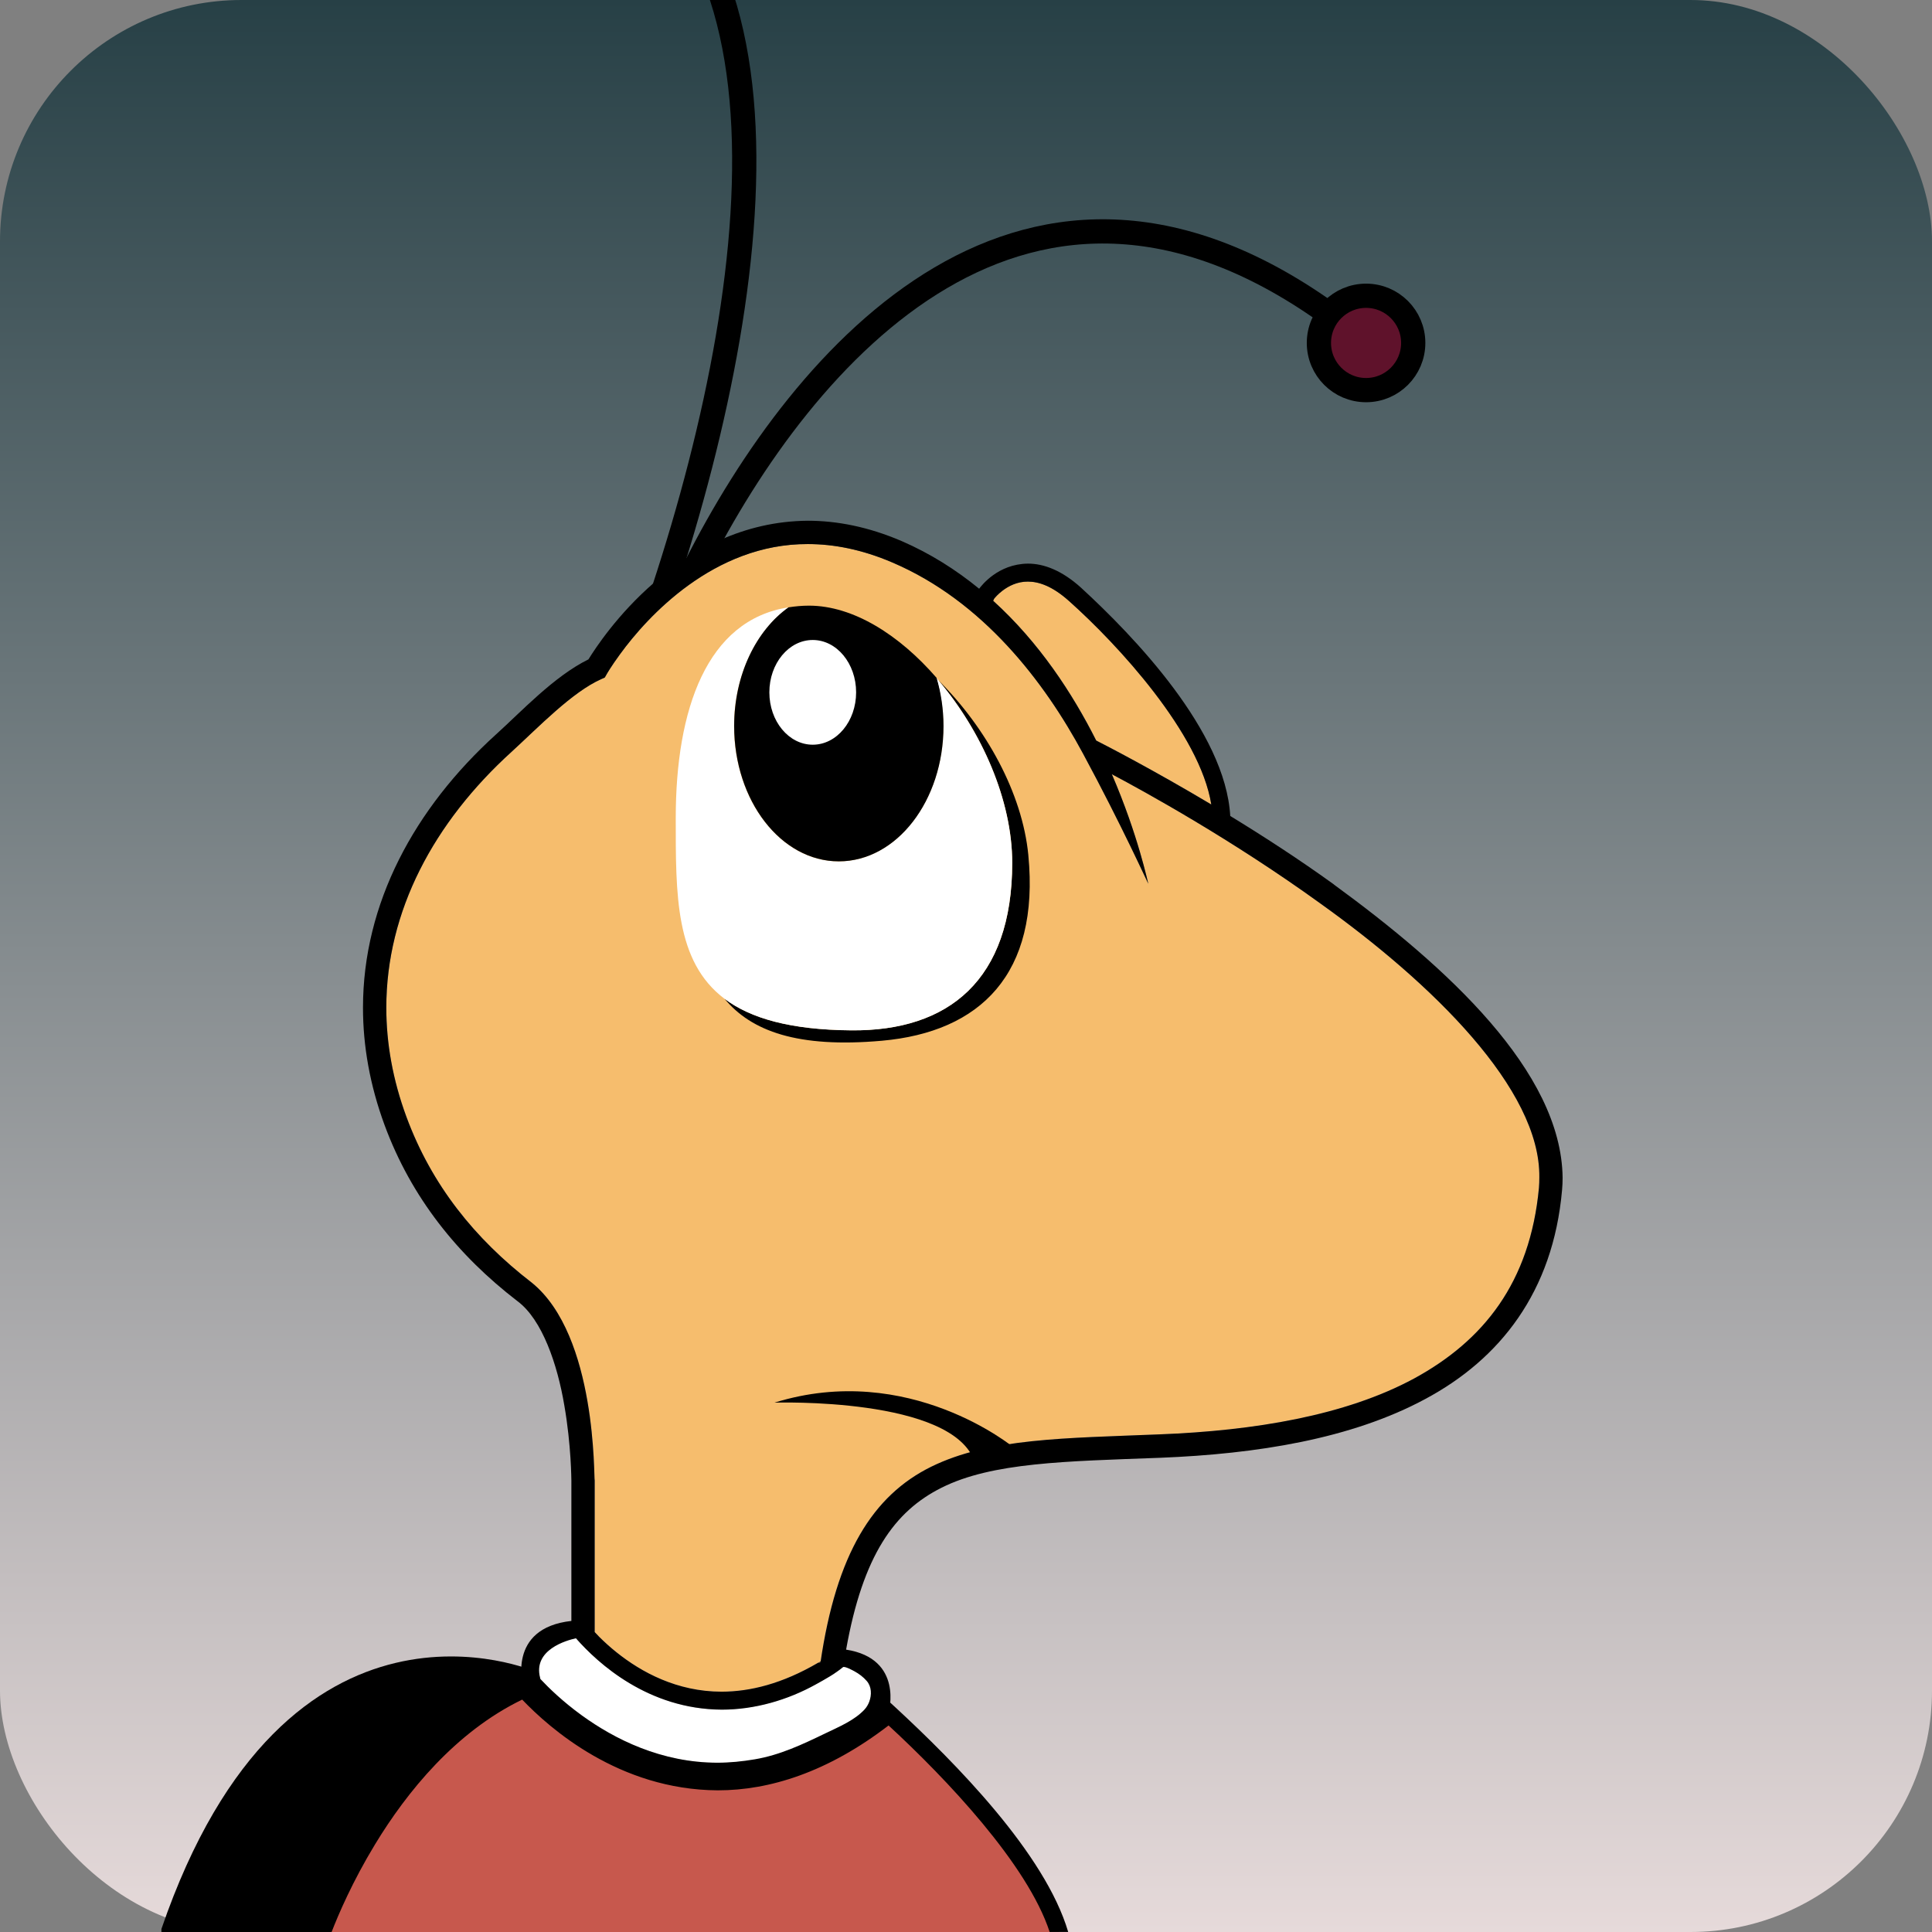 <?xml version="1.0" encoding="UTF-8"?>
<!-- Created with Inkscape (http://www.inkscape.org/) -->
<svg id="SVGRoot" width="128px" height="128px" version="1.1" viewBox="0 0 128 128" xmlns="http://www.w3.org/2000/svg" xmlns:xlink="http://www.w3.org/1999/xlink">
 <rect x="0" y="0" width="128" height="128" fill="#808080" stroke="none"/>
 <defs>
  <clipPath id="clipPath10738">
   <rect x="248" width="128" height="128" ry="0"/>
  </clipPath>
  <linearGradient id="linearGradient7720" x1="86" x2="86" y1="32" gradientTransform="matrix(4,0,0,4,-8,0)" gradientUnits="userSpaceOnUse">
   <stop stop-color="#e6dada" offset="0"/>
   <stop stop-color="#274046" offset="1"/>
  </linearGradient>
 </defs>
 <g transform="translate(-248)" clip-path="url(#clipPath10738)">
  <rect x="248" width="128" height="128" ry="16" fill="url(#linearGradient7720)" stroke-linecap="round" stroke-linejoin="round" stroke-width="12"/>
  <g stroke-width=".125">
   <path d="m335.48 59.856c-5.832-4.215-11.644-7.413-13.818-8.565 1.751 4.053 2.398 7.234 2.417 7.259-0.012-0.002-1.766-3.882-4.324-8.622-2.554-4.75-6.628-10.096-12.625-12.66-2.035-0.872-3.9-1.223-5.606-1.223-6.235-0.022-10.641 4.819-12.439 7.289-0.599 0.816-0.892 1.331-0.892 1.334l-0.125 0.219-0.229 0.103c-1.928 0.852-4.17 3.192-5.936 4.808-5.162 4.683-8.309 10.57-8.309 16.962 0 2.346 0.423 4.767 1.336 7.242 1.665 4.498 4.511 8.057 8.306 10.98 4.337 3.514 4.094 13.022 4.165 13.098v10.048c0.1 0.105 0.188 0.204 0.301 0.318 0.326 0.324 0.705 0.672 1.143 1.023 1.643 1.317 4.009 2.609 6.965 2.609 1.879-2e-3 4.014-0.521 6.404-1.925l0.139 0.018c1.055-7.237 3.478-11.091 7.336-12.995 3.879-1.906 8.873-1.889 15.148-2.147 6.231-0.242 12.298-1.235 16.865-3.71 4.563-2.489 7.662-6.329 8.255-12.625 0.019-0.225 0.025-0.452 0.025-0.678 0.087-5.864-7.12-12.878-14.506-18.16" fill="#f6bd6d"/>
   <path d="m274 128 9.474-17.251s-16.459-7.22-24.78 17.052v0.199z"/>
   <path d="m309.83 44.719c0.245 0.604 0.423 1.255 0.566 1.925-0.076-0.587-0.188-1.157-0.347-1.7-0.075-0.073-0.144-0.154-0.219-0.226"/>
   <path d="m316.13 56.652c-0.401-4.13-2.82-8.464-5.959-11.584 2.862 3.367 4.892 7.938 4.892 12.097 0 7.77-4.22 11.151-10.65 11.096-4.048-0.03-6.688-0.794-8.411-2.093 1.773 2.144 4.836 3.28 10.422 2.784 6.525-0.58 10.47-4.421 9.705-12.3"/>
   <path d="m299.44 40.95c-0.018 0.004-0.036 0.013-0.049 0.017-0.143 0.141-0.278 0.294-0.412 0.448 0.152-0.159 0.3-0.322 0.464-0.464"/>
   <path d="m310.04 44.906c3e-3 0.013 4e-3 0.022 6e-3 0.035 0.043 0.039 0.081 0.084 0.121 0.124-0.043-0.055-0.084-0.11-0.13-0.162" fill="#fff"/>
   <path d="m310.17 45.069c-0.043-0.045-0.08-0.084-0.121-0.124 0.158 0.544 0.27 1.114 0.347 1.7 0.062 0.476 0.106 0.96 0.106 1.458 0 4.952-3.104 8.966-6.935 8.966-3.83 0-6.935-4.014-6.935-8.966 0-2.665 0.908-5.045 2.336-6.687 0.134-0.154 0.269-0.307 0.412-0.447 0.272-0.268 0.556-0.516 0.857-0.73-5.412 0.837-7.467 6.76-7.467 13.958 0 5.09-0.043 9.506 3.23 11.974 1.722 1.299 4.362 2.06 8.411 2.094 6.429 0.055 10.65-3.326 10.65-11.096 0-4.158-2.03-8.73-4.892-12.097" fill="#fff"/>
   <path d="m296.64 48.101c0 4.952 3.105 8.966 6.935 8.966s6.935-4.014 6.935-8.966c0-1.127-0.168-2.201-0.462-3.195-2.461-2.838-5.517-4.78-8.452-4.78-0.475 0-0.92 0.045-1.351 0.111-2.148 1.523-3.605 4.473-3.605 7.864"/>
   <path d="m304.72 45.87c0 1.916-1.287 3.469-2.874 3.469-1.588 0-2.874-1.553-2.874-3.469 0-1.915 1.286-3.469 2.874-3.469 1.587 0 2.874 1.554 2.874 3.469" fill="#fff"/>
   <path d="m285.35 107.53 1e-3 -1e-3c-8.8e-4 -8.8e-4 -1e-3 -8.8e-4 -1e-3 -8.8e-4z" fill="#231e1f"/>
   <path d="m303.65 110.66c0.049-0.03 0.101-0.062 0.152-0.095l-0.658-0.985c-0.314 0.209-0.621 0.398-0.926 0.578l0.959 0.113s0.175 0.141 0.473 0.389" fill="#231e1f"/>
   <path d="m286.34 108.28 1.371 0.162-0.302-0.035z" fill="#f6bd6d"/>
   <path d="m320.63 49.061c0.735 0.374 3.796 1.954 7.625 4.237-0.75-4.699-6.188-10.594-9.419-13.475-1.13-1.015-2.029-1.292-2.733-1.294-0.703-0.002-1.272 0.291-1.679 0.6-0.298 0.227-0.482 0.44-0.56 0.538l-0.062 0.135c3.044 2.757 5.253 6.133 6.828 9.259" fill="#f6bd6d"/>
   <path d="m315.16 95.901s-6.935-5.746-15.851-2.972c0 0 11.89-0.397 13.276 3.962z"/>
  </g>
  <path d="m341.63 22.72c0 1.726-1.399 3.126-3.124 3.126-1.726 0-3.125-1.4-3.125-3.126 0-1.725 1.399-3.125 3.125-3.125 1.725 0 3.124 1.4 3.124 3.125z" fill="#5f122b" stroke="#000" stroke-width="1.606"/>
  <g stroke-width=".125">
   <path d="m306.25 111.77c0-0.974-0.715-1.765-1.597-1.765-0.589 0-1.097 0.355-1.375 0.879-2.716 1.701-5.228 2.382-7.45 2.382h-0.012c-4.801-0.022-8.097-2.982-9.578-4.643l0.062-0.587-0.966 0.371-1.263 0.669-0.409 0.261-0.223 1.114 0.327 0.662-0.036 0.045c0.56 0.603 1.506 1.536 2.809 2.482 2.18 1.583 5.285 3.146 9.014 3.144 2.759-3e-3 5.883-0.617 9.307-3.006 0.78-0.117 1.393-1.113 1.393-2.006" fill="#fff"/>
   <path d="m349.96 78.694c-0.592 6.297-3.692 10.137-8.255 12.626-4.567 2.474-10.635 3.467-16.866 3.709-6.274 0.258-11.268 0.24-15.148 2.147-3.858 1.904-6.281 5.758-7.336 12.995l-0.139-0.018c-2.39 1.403-4.526 1.922-6.404 1.925-2.956 0-5.322-1.292-6.966-2.609-0.439-0.35-0.817-0.699-1.143-1.022l-1.371-0.162 1.069 0.126 0.302 0.035c-0.114-0.114-0.201-0.213-0.302-0.318v-10.047c-0.071-0.074 0.172-9.583-4.165-13.098-3.795-2.923-6.641-6.482-8.306-10.98-0.914-2.475-1.336-4.897-1.336-7.242 0-6.393 3.146-12.28 8.309-16.962 1.766-1.616 4.008-3.956 5.936-4.808l0.229-0.103 0.125-0.219c0-0.002 0.292-0.518 0.891-1.334 1.798-2.47 6.204-7.314 12.439-7.289 1.707 0 3.572 0.351 5.606 1.223 5.998 2.564 10.072 7.91 12.626 12.66 2.557 4.74 4.309 8.62 4.323 8.623-0.019-0.022-0.666-3.207-2.417-7.259 2.173 1.151 7.987 4.349 13.818 8.564 7.387 5.282 14.594 12.296 14.506 18.16 0 0.226-6e-3 0.453-0.025 0.678m-44.369 34.046c-0.073 0.195-0.18 0.372-0.309 0.513-0.677 0.733-1.713 1.156-2.595 1.583-1.523 0.735-3.01 1.441-4.691 1.724-0.802 0.135-1.634 0.223-2.449 0.224-3.729 2e-3 -6.834-1.561-9.014-3.144-1.25-0.907-2.163-1.795-2.73-2.399-6e-3 -0.03-0.012-0.055-0.019-0.083-0.482-1.862 1.756-2.483 2.374-2.618 1.442 1.643 4.772 4.704 9.665 4.728 2.168 0 4.359-0.628 6.244-1.682 0.598-0.333 1.254-0.693 1.782-1.132 0.105-0.087 0.675 0.226 0.768 0.277 0.3 0.164 0.582 0.378 0.807 0.638 0.325 0.373 0.336 0.918 0.166 1.371m8.27-73.071c0.078-0.098 0.261-0.311 0.56-0.538 0.407-0.309 0.975-0.603 1.679-0.6 0.704 0.002 1.603 0.279 2.733 1.294 3.231 2.882 8.669 8.777 9.419 13.475-3.829-2.283-6.89-3.862-7.625-4.237-1.575-3.126-3.783-6.502-6.828-9.259zm22.526 18.935c-2.292-1.655-4.674-3.198-6.879-4.545-0.316-5.62-6.41-11.932-9.88-15.118-1.277-1.159-2.486-1.605-3.53-1.6-1.99 0.022-3.077 1.467-3.226 1.662-1.516-1.239-3.217-2.325-5.133-3.156-2.21-0.948-4.293-1.348-6.216-1.348-8.605 0.061-13.66 7.771-14.536 9.185-2.296 1.132-4.455 3.471-6.122 4.971-5.4 4.895-8.815 11.187-8.815 18.108 0 2.532 0.459 5.14 1.431 7.778 1.771 4.796 4.831 8.61 8.812 11.67 1.635 1.218 2.64 4.197 3.092 6.879 0.469 2.675 0.467 4.987 0.471 4.994v9.306c-4.298 0.475-3.196 4.329-3.196 4.329l0.073 0.116c-3e-3 1e-3 -6e-3 2e-3 -6e-3 3e-3 1.505 1.654 6.16 6.115 12.819 6.138h0.012c3.221 0 6.878-1.127 10.755-4.051 0.26-0.142 0.5-0.363 0.5-0.363l6e-3 -0.013c0.025-0.018 0.049-0.03 0.072-0.055-6e-3 -4e-3 -0.019-0.018-0.025-0.022l0.012-0.022s1.012-3.561-2.82-4.159c1.116-6.268 3.212-9.169 6.316-10.723 3.353-1.686 8.215-1.752 14.521-1.988 6.35-0.255 12.62-1.241 17.539-3.896 4.924-2.636 8.461-7.071 9.058-13.846 0.025-0.275 0.036-0.546 0.036-0.816-0.083-7.053-7.704-13.985-15.145-19.414"/>
   <path d="m318.16 128c-1.49-4.909-7.329-10.896-11.268-14.51-4.096 3.264-7.955 4.482-11.337 4.482h-0.012c-6.659-0.022-11.314-4.485-12.819-6.138-8.303 3.773-12.47 13.649-13.419 16.165z" fill="#c7584d"/>
   <path d="m269.97 128c0.442-1.14 1.379-3.338 2.876-5.803 2.117-3.492 5.34-7.456 9.75-9.594 1.808 1.894 6.414 5.977 12.955 6.011h0.012c3.413 2e-3 7.271-1.197 11.307-4.298 3.842 3.543 9.214 9.213 10.672 13.682h1.229c-1.53-5.2-7.478-11.213-11.469-14.901l-0.374-0.343-0.399 0.317c-4.011 3.194-7.727 4.352-10.966 4.354h-0.012c-6.376-0.013-10.924-4.337-12.378-5.943l-0.294-0.321-0.393 0.177c-8.77 4.022-12.94 14.375-13.785 16.66z"/>
  </g>
  <g transform="matrix(.125 0 0 .125 248 -5.173e-8)" stroke="#000" stroke-width="12.85">
   <path d="m368.58 300.57c57.45-113.84 176.37-250.86 338.35-132.3" fill="none"/>
   <path d="m351.76 312.71c56.766-172.84 79.69-384.36-78.891-409.03" fill="none"/>
   <path d="m277.09-98.898c0 13.807-11.194 25.006-24.994 25.006-13.806 0-25.001-11.2-25.001-25.006 0-13.8 11.194-25.001 25.001-25.001 13.801 0 24.994 11.201 24.994 25.001z" fill="#5f122b"/>
  </g>
 </g>
</svg>
